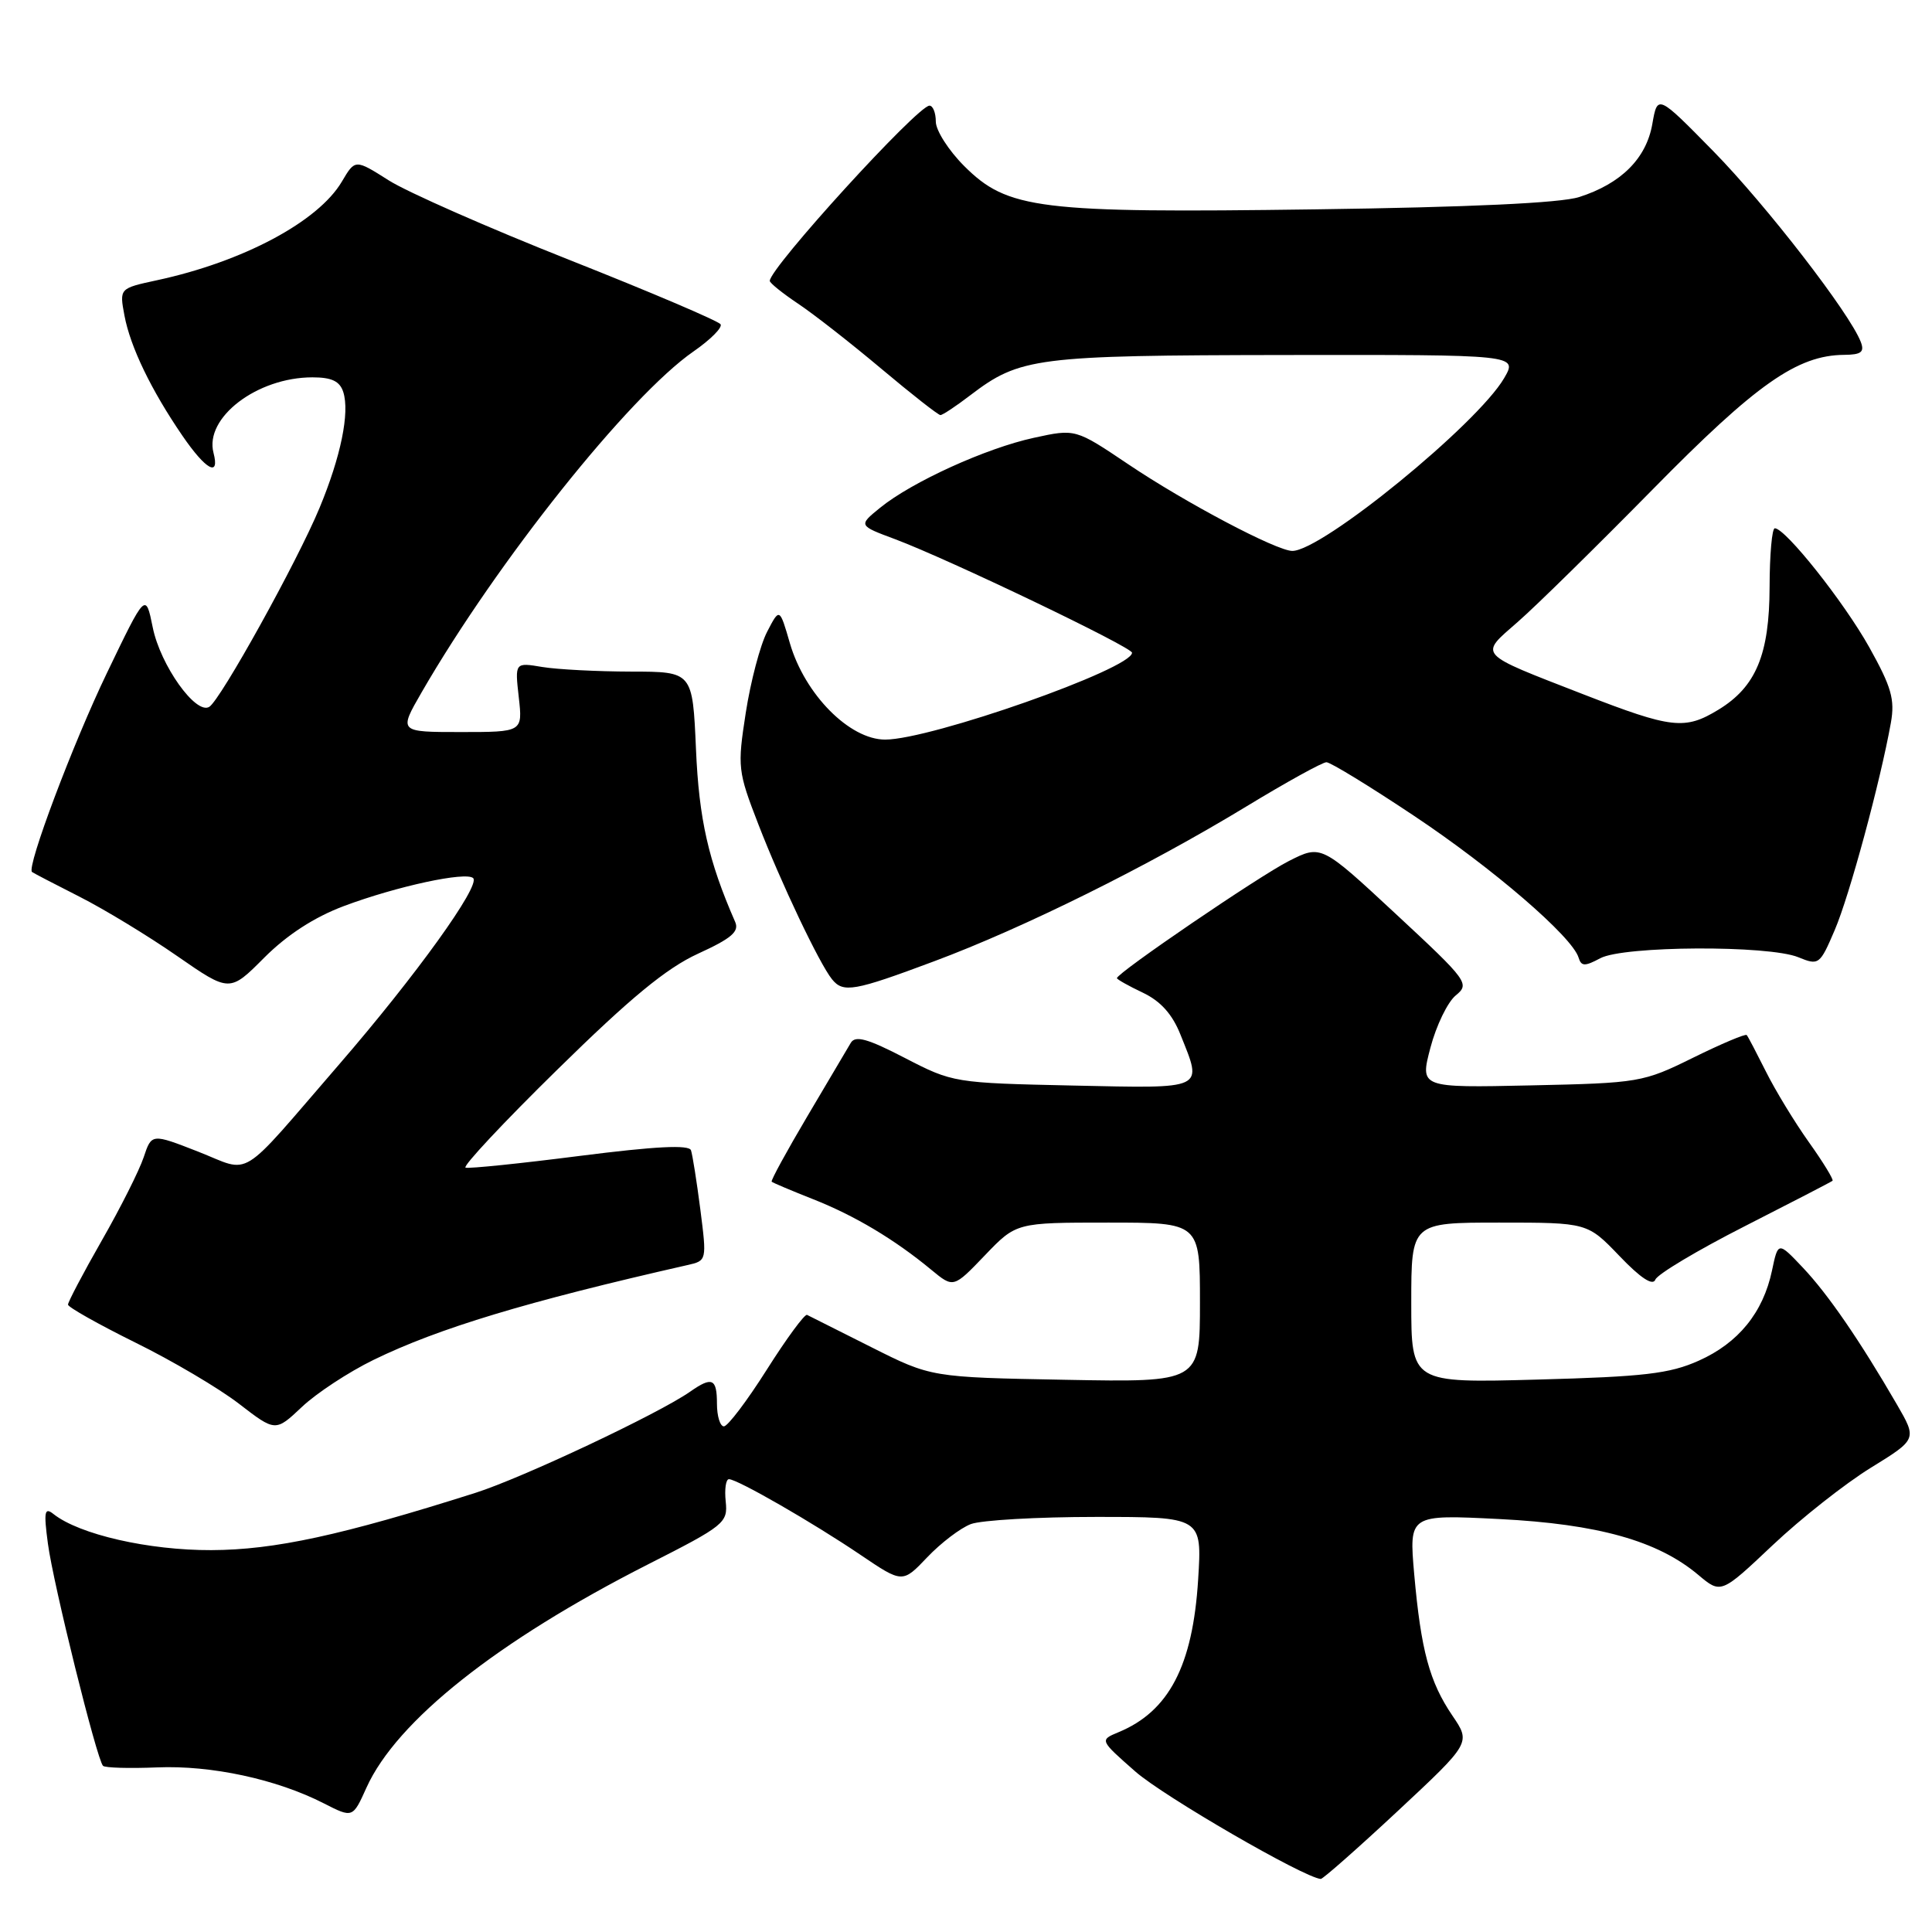 <?xml version="1.0" encoding="UTF-8" standalone="no"?>
<!DOCTYPE svg PUBLIC "-//W3C//DTD SVG 1.1//EN" "http://www.w3.org/Graphics/SVG/1.1/DTD/svg11.dtd" >
<svg xmlns="http://www.w3.org/2000/svg" xmlns:xlink="http://www.w3.org/1999/xlink" version="1.1" viewBox="0 0 256 256">
 <g >
 <path fill="currentColor"
d=" M 185.21 239.97 C 194.90 230.93 194.90 230.93 192.45 227.33 C 189.41 222.85 188.29 218.69 187.39 208.59 C 186.70 200.68 186.70 200.68 198.65 201.28 C 211.74 201.94 219.66 204.16 225.03 208.68 C 228.04 211.21 228.04 211.21 234.88 204.75 C 238.65 201.19 244.50 196.58 247.87 194.50 C 254.02 190.71 254.02 190.71 251.35 186.10 C 246.45 177.65 242.25 171.53 238.92 168.00 C 235.61 164.50 235.61 164.50 234.80 168.35 C 233.63 173.92 230.34 177.96 225.09 180.30 C 221.23 182.03 217.83 182.42 203.75 182.80 C 187.00 183.26 187.00 183.26 187.00 172.63 C 187.00 162.00 187.00 162.00 198.67 162.00 C 210.34 162.00 210.34 162.00 214.59 166.43 C 217.38 169.35 219.01 170.42 219.34 169.56 C 219.61 168.84 224.94 165.66 231.17 162.49 C 237.40 159.32 242.64 156.61 242.82 156.46 C 242.99 156.32 241.59 154.01 239.69 151.35 C 237.79 148.68 235.23 144.47 234.00 142.00 C 232.76 139.53 231.62 137.34 231.45 137.15 C 231.28 136.96 228.08 138.31 224.35 140.15 C 217.72 143.42 217.21 143.51 202.85 143.82 C 188.14 144.14 188.14 144.14 189.54 138.82 C 190.31 135.89 191.82 132.78 192.89 131.90 C 194.78 130.36 194.50 129.97 184.96 121.11 C 175.07 111.92 175.07 111.92 170.78 114.09 C 166.86 116.07 148.00 128.92 148.00 129.61 C 148.00 129.77 149.54 130.64 151.42 131.53 C 153.78 132.65 155.34 134.38 156.42 137.10 C 159.37 144.46 159.88 144.22 142.16 143.84 C 126.47 143.50 126.25 143.47 119.91 140.19 C 114.95 137.62 113.33 137.17 112.73 138.19 C 112.31 138.91 109.72 143.29 106.98 147.91 C 104.24 152.54 102.11 156.44 102.25 156.58 C 102.39 156.72 104.86 157.76 107.74 158.90 C 113.24 161.07 118.53 164.22 123.42 168.27 C 126.34 170.68 126.34 170.68 130.50 166.34 C 134.66 162.00 134.66 162.00 146.83 162.00 C 159.00 162.00 159.00 162.00 159.00 172.58 C 159.00 183.16 159.00 183.16 141.19 182.83 C 123.39 182.50 123.39 182.50 115.44 178.50 C 111.07 176.30 107.25 174.38 106.94 174.23 C 106.63 174.08 104.23 177.34 101.61 181.48 C 98.99 185.62 96.43 189.00 95.92 189.00 C 95.42 189.00 95.00 187.65 95.00 186.00 C 95.00 182.65 94.36 182.36 91.45 184.40 C 87.28 187.32 69.22 195.83 63.00 197.81 C 45.26 203.44 36.38 205.37 28.00 205.40 C 19.70 205.43 10.51 203.33 7.09 200.62 C 5.90 199.67 5.78 200.29 6.35 204.55 C 7.05 209.86 12.83 233.15 13.65 233.98 C 13.91 234.25 17.14 234.34 20.81 234.19 C 27.99 233.89 36.64 235.75 42.90 238.95 C 46.74 240.91 46.74 240.91 48.56 236.87 C 52.55 228.03 65.91 217.43 85.84 207.30 C 96.01 202.14 96.46 201.78 96.16 198.95 C 95.99 197.33 96.18 196.00 96.59 196.00 C 97.71 196.00 107.75 201.78 114.04 206.04 C 119.59 209.79 119.59 209.79 122.87 206.34 C 124.68 204.44 127.27 202.47 128.64 201.95 C 130.01 201.43 137.46 201.00 145.21 201.00 C 159.28 201.00 159.28 201.00 158.76 209.30 C 158.05 220.72 154.89 226.77 148.20 229.53 C 145.70 230.57 145.70 230.57 150.43 234.73 C 154.19 238.04 172.80 248.81 175.01 248.97 C 175.29 248.98 179.88 244.94 185.21 239.97 Z  M 49.50 180.19 C 58.12 175.99 69.81 172.46 91.08 167.63 C 93.66 167.05 93.66 167.03 92.80 160.27 C 92.32 156.55 91.76 153.01 91.56 152.42 C 91.30 151.66 86.85 151.89 76.85 153.16 C 68.96 154.17 62.14 154.87 61.69 154.72 C 61.24 154.58 66.72 148.72 73.87 141.71 C 83.52 132.23 88.30 128.29 92.49 126.37 C 96.93 124.34 97.98 123.44 97.41 122.15 C 93.86 114.04 92.62 108.56 92.22 99.25 C 91.77 89.00 91.77 89.00 83.64 88.99 C 79.16 88.98 73.86 88.71 71.86 88.38 C 68.22 87.77 68.22 87.77 68.74 92.39 C 69.26 97.00 69.26 97.00 61.05 97.00 C 52.83 97.00 52.83 97.00 55.86 91.75 C 65.86 74.43 83.35 52.49 91.89 46.57 C 94.13 45.02 95.75 43.40 95.48 42.97 C 95.21 42.54 86.21 38.70 75.47 34.45 C 64.73 30.20 53.95 25.45 51.51 23.90 C 47.06 21.08 47.06 21.08 45.30 24.06 C 42.17 29.37 32.18 34.69 20.77 37.14 C 15.82 38.21 15.82 38.21 16.49 41.81 C 17.27 45.97 20.03 51.69 24.18 57.75 C 27.28 62.27 29.15 63.30 28.29 60.00 C 27.07 55.34 34.07 50.00 41.40 50.00 C 43.96 50.00 45.03 50.51 45.49 51.96 C 46.35 54.69 45.17 60.49 42.34 67.30 C 39.40 74.39 29.23 92.74 27.73 93.66 C 25.96 94.76 21.25 88.15 20.24 83.14 C 19.30 78.50 19.30 78.50 14.17 89.17 C 9.68 98.49 3.50 114.90 4.24 115.54 C 4.38 115.66 7.20 117.13 10.50 118.80 C 13.80 120.47 19.63 124.01 23.46 126.67 C 30.43 131.50 30.43 131.50 35.02 126.89 C 38.05 123.86 41.65 121.53 45.56 120.06 C 52.58 117.43 61.78 115.45 62.70 116.36 C 63.69 117.35 55.09 129.30 44.97 141.00 C 31.36 156.74 33.47 155.43 26.26 152.60 C 20.09 150.19 20.09 150.19 19.04 153.34 C 18.46 155.08 15.97 160.04 13.49 164.37 C 11.02 168.69 9.01 172.52 9.01 172.87 C 9.02 173.21 13.03 175.47 17.92 177.89 C 22.82 180.30 29.00 183.95 31.66 186.00 C 36.50 189.73 36.50 189.73 40.00 186.43 C 41.92 184.61 46.20 181.80 49.50 180.19 Z  M 123.79 127.37 C 135.64 122.95 152.13 114.77 165.10 106.89 C 170.43 103.65 175.23 101.00 175.76 101.00 C 176.29 101.00 181.52 104.20 187.38 108.11 C 197.83 115.07 208.34 124.13 209.17 126.89 C 209.53 128.06 209.99 128.07 212.05 126.97 C 215.13 125.32 234.34 125.22 238.29 126.84 C 241.00 127.95 241.14 127.85 243.11 123.24 C 245.06 118.70 249.15 103.59 250.55 95.78 C 251.10 92.68 250.63 91.04 247.69 85.77 C 244.33 79.76 236.58 70.00 235.17 70.00 C 234.80 70.00 234.49 73.49 234.48 77.75 C 234.46 86.73 232.68 91.01 227.70 94.04 C 223.25 96.75 221.52 96.55 209.80 92.00 C 195.56 86.46 195.97 86.91 201.12 82.40 C 203.53 80.30 211.57 72.39 219.00 64.84 C 232.72 50.88 238.14 47.07 244.36 47.02 C 246.63 47.00 247.08 46.65 246.56 45.30 C 245.11 41.51 234.05 27.21 227.07 20.08 C 219.63 12.50 219.63 12.50 218.94 16.44 C 218.14 21.00 214.81 24.33 209.25 26.11 C 206.80 26.90 194.72 27.46 174.32 27.74 C 137.59 28.25 133.51 27.74 127.76 22.00 C 125.69 19.93 124.00 17.28 124.00 16.12 C 124.00 14.95 123.62 14.00 123.16 14.00 C 121.59 14.00 102.00 35.49 102.00 37.22 C 102.00 37.50 103.69 38.86 105.75 40.24 C 107.81 41.61 112.78 45.50 116.79 48.87 C 120.80 52.24 124.32 55.00 124.61 55.00 C 124.90 55.00 126.68 53.82 128.56 52.38 C 135.16 47.35 137.22 47.09 170.31 47.04 C 201.11 47.00 201.11 47.00 199.31 50.10 C 195.74 56.22 175.17 73.00 171.24 73.00 C 169.17 73.00 157.06 66.61 149.49 61.51 C 142.50 56.81 142.50 56.81 137.00 58.01 C 130.67 59.38 120.82 63.86 116.62 67.28 C 113.73 69.63 113.73 69.63 118.62 71.45 C 125.73 74.12 150.00 85.75 150.00 86.49 C 150.00 88.62 123.33 98.00 117.29 98.00 C 112.57 98.00 106.65 92.02 104.67 85.25 C 103.30 80.52 103.30 80.52 101.64 83.73 C 100.73 85.49 99.46 90.30 98.82 94.43 C 97.70 101.65 97.76 102.19 100.48 109.21 C 103.48 116.97 108.57 127.68 110.24 129.75 C 111.73 131.60 113.15 131.35 123.79 127.37 Z "/>
</g>
</svg>